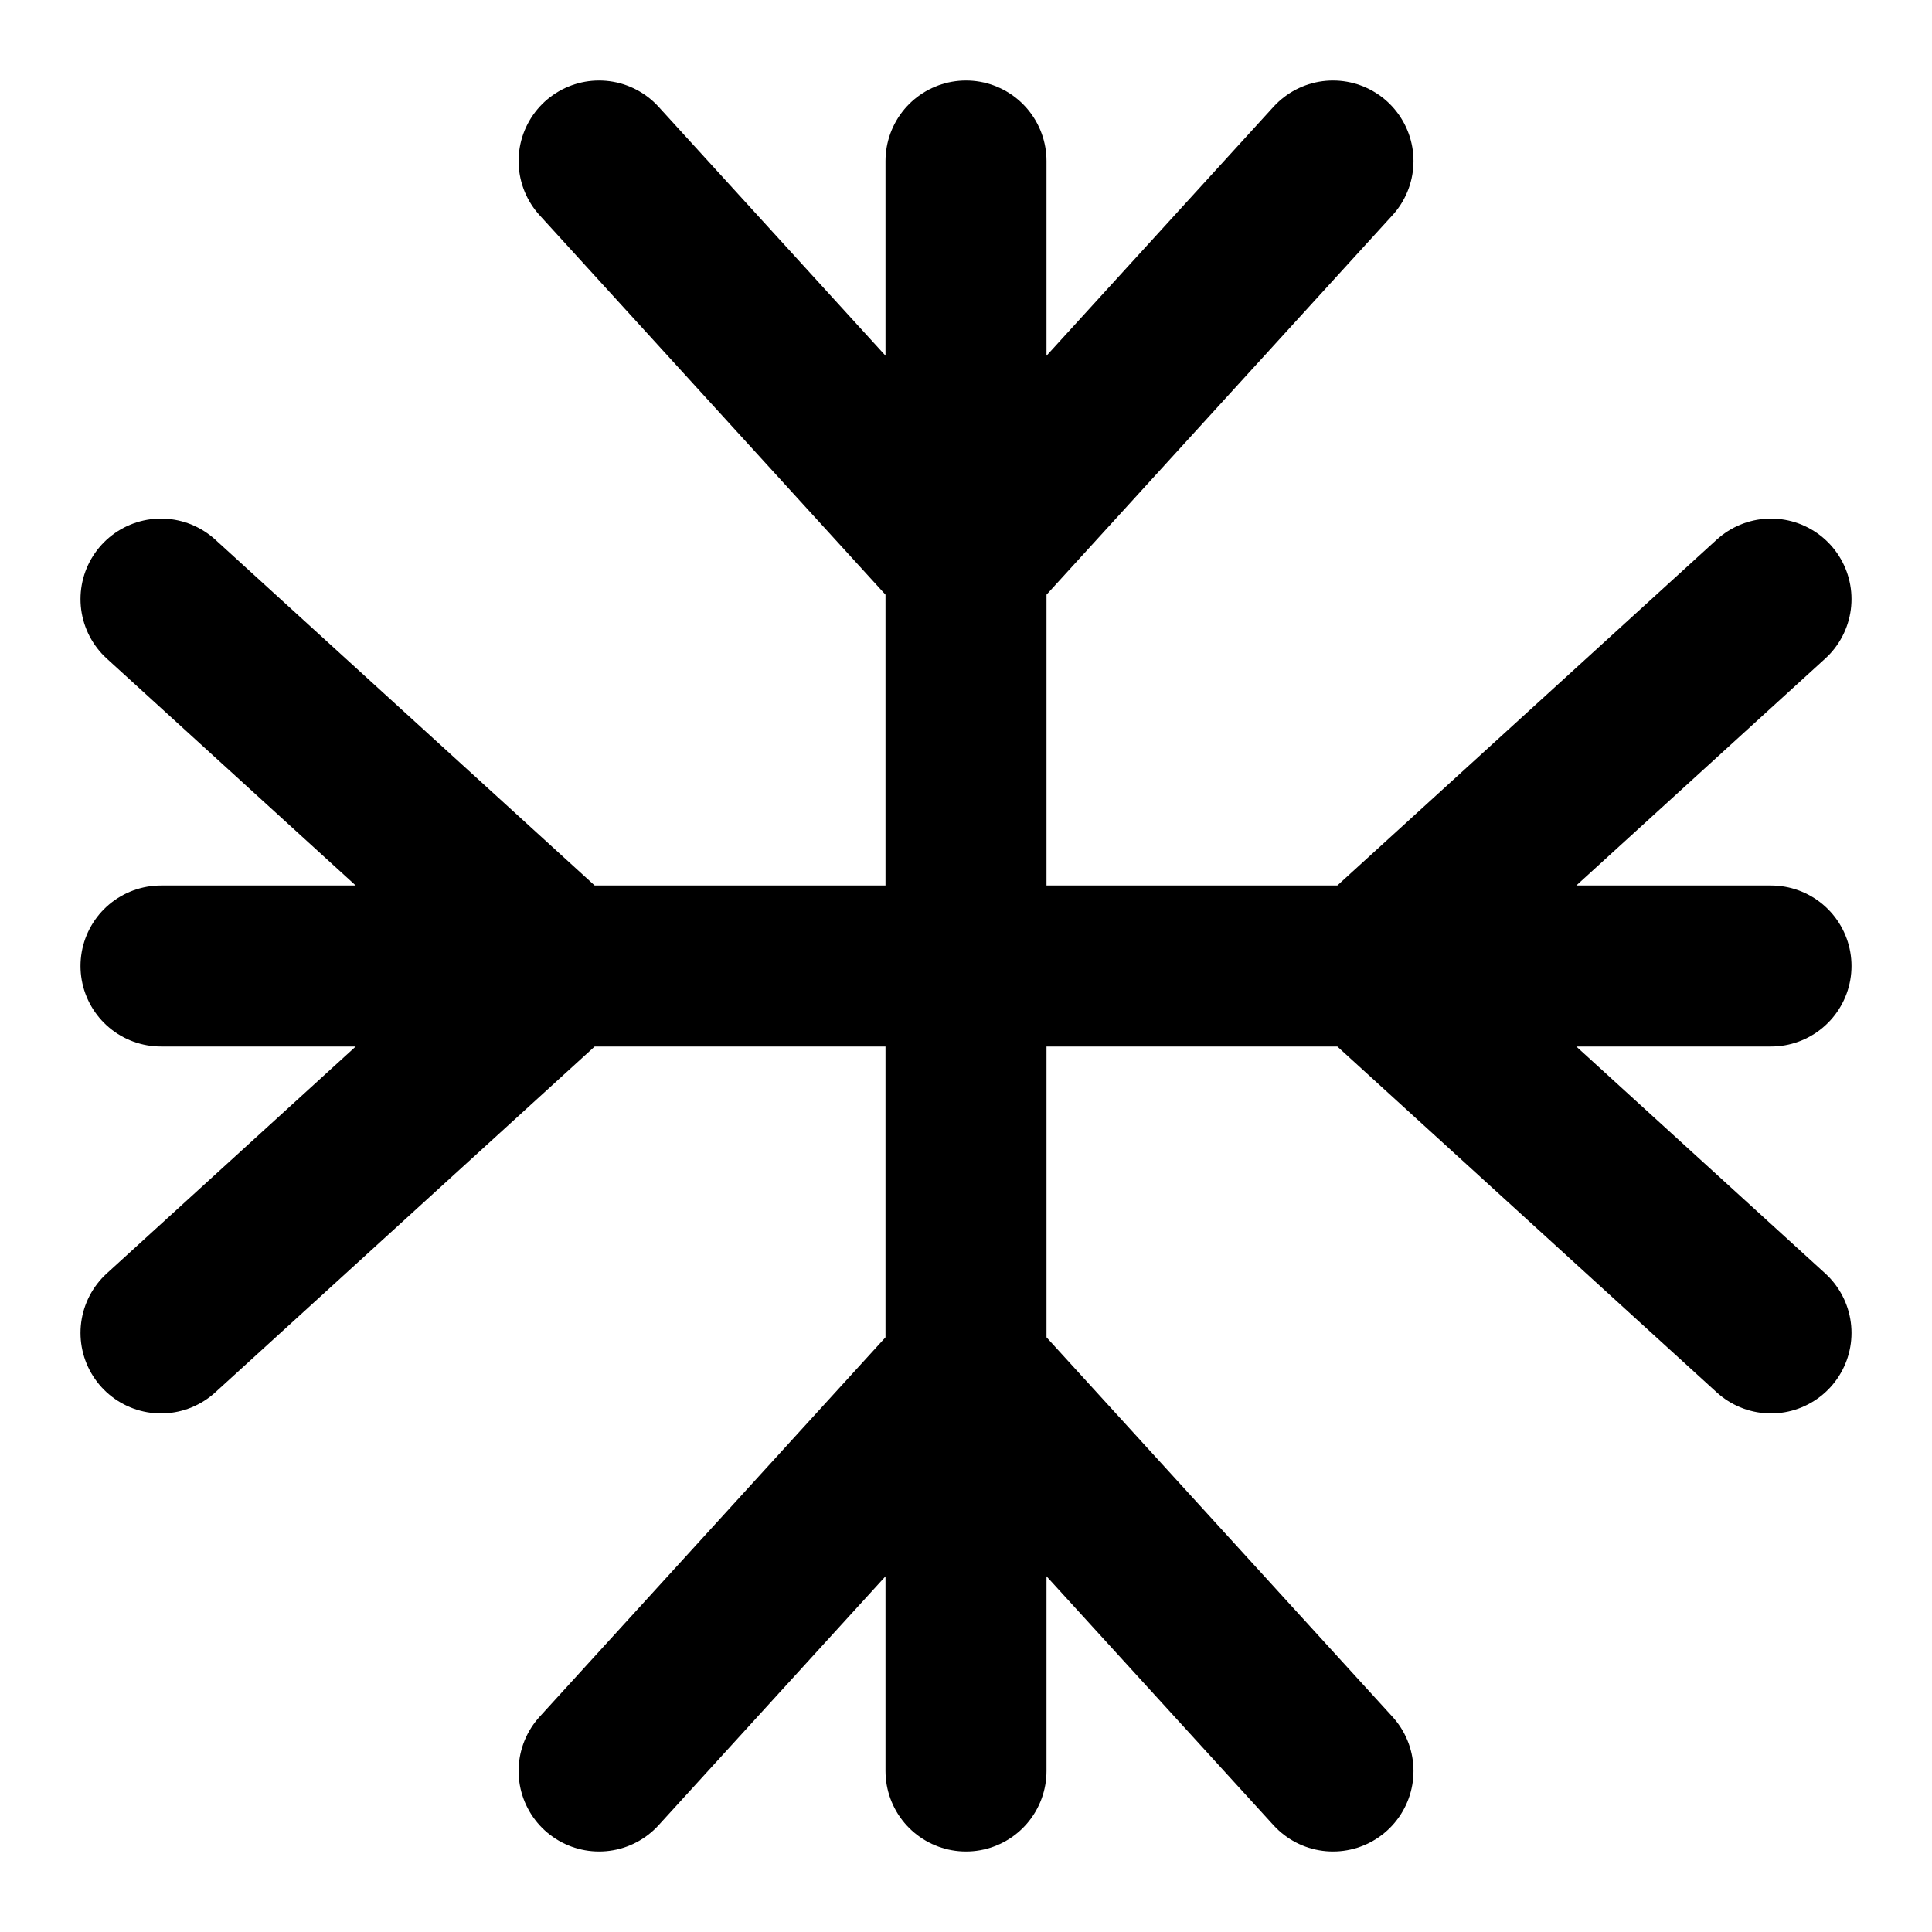 <svg width="24" height="24" viewBox="0 0 24 24" fill="none" xmlns="http://www.w3.org/2000/svg">
<path d="M12 17L12 7M12 17L7.442 22M12 17L16.559 22M12 17V22M12 7L7.442 2M12 7L16.559 2M12 7V2M7 12H17M7 12L2 7.442M7 12L2 16.558M7 12L2 12M17 12L22 7.442M17 12L22 16.558M17 12L22 12" stroke="currentColor" stroke-width="2" stroke-linecap="round" stroke-linejoin="round"/>
</svg>
